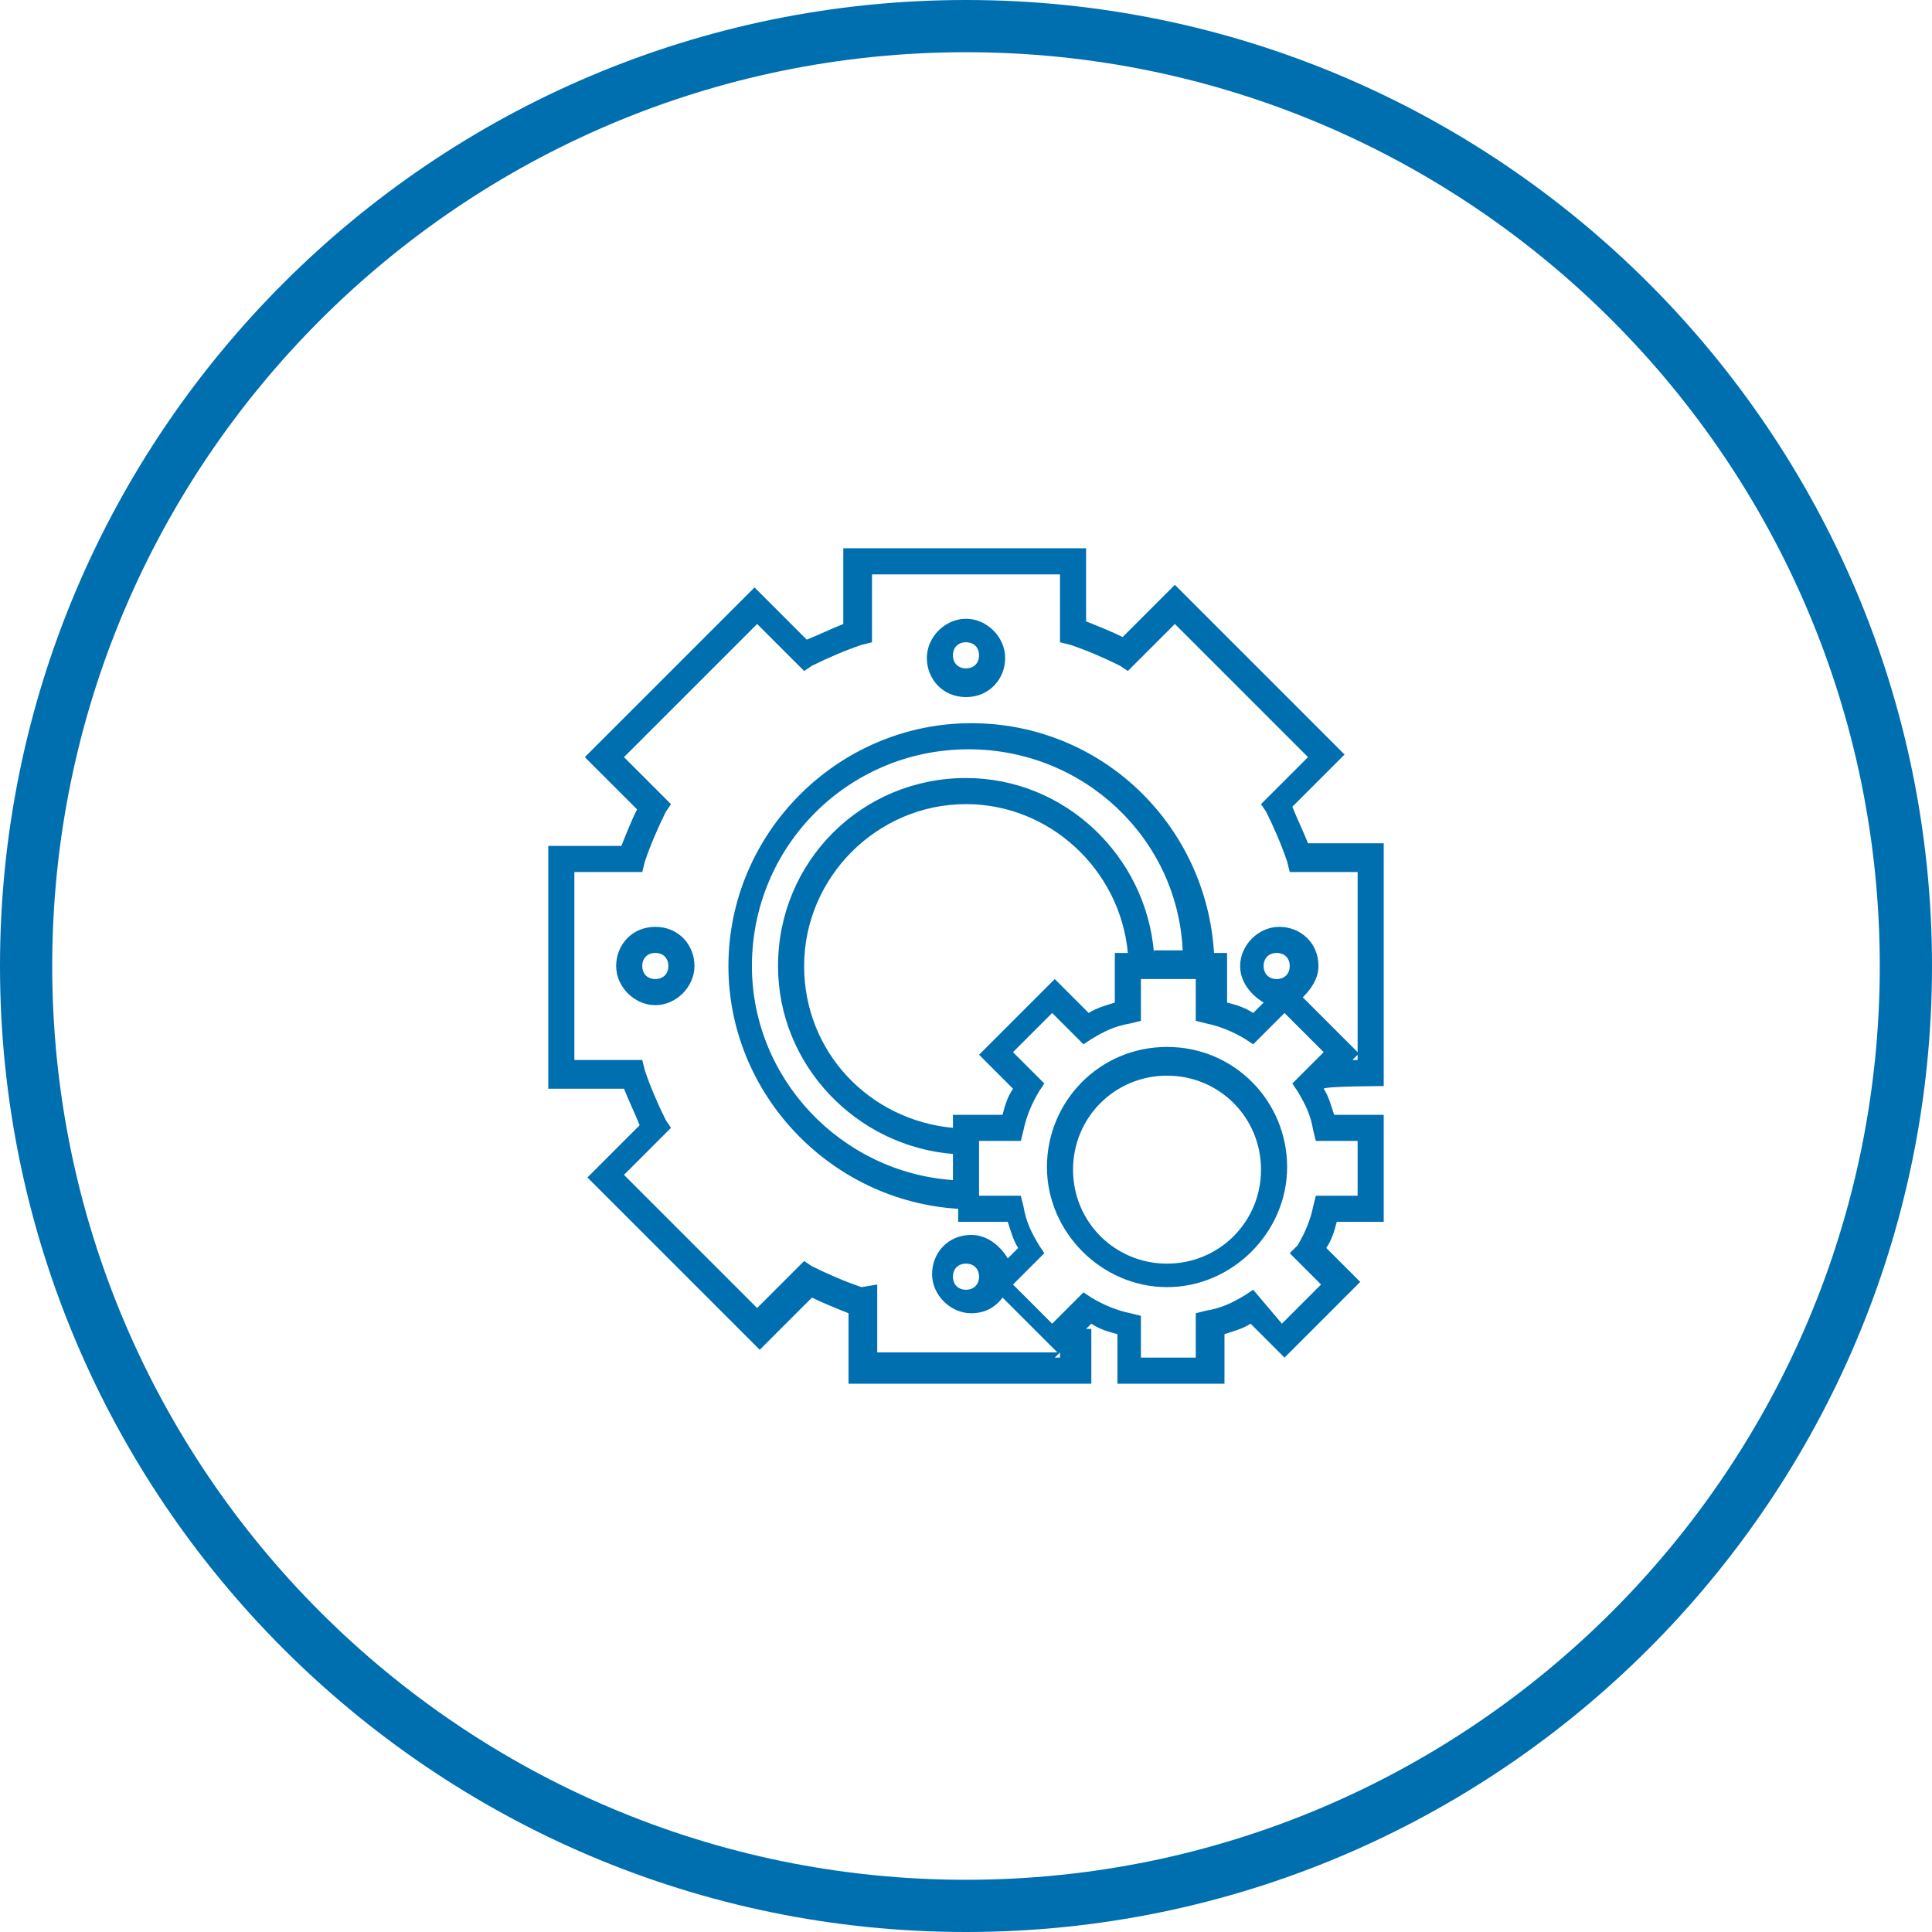<?xml version="1.0" encoding="utf-8"?>
<!-- Generator: Adobe Illustrator 21.0.2, SVG Export Plug-In . SVG Version: 6.00 Build 0)  -->
<svg version="1.1" id="Layer_1" xmlns="http://www.w3.org/2000/svg" xmlns:xlink="http://www.w3.org/1999/xlink" x="0px" y="0px"
	 viewBox="0 0 74 74" style="enable-background:new 0 0 74 74;" xml:space="preserve">
<style type="text/css">
	.st0{fill:#006FAF;}
</style>
<title>health-checks</title>
<path class="st0" d="M37,74C16.6,74,0,57.4,0,37C0,16.6,16.6,0,37,0c20.4,0,37,16.6,37,37C74,57.4,57.4,74,37,74z M37,2
	C17.7,2,2,17.7,2,37s15.7,35,35,35s35-15.7,35-35S56.3,2,37,2z"/>
<g>
	<image style="overflow:visible;" width="1920" height="1080" xlink:href="../../../404.html"  transform="matrix(1 0 0 1 -7240 -7830)">
	</image>
</g>
<path class="st0" d="M53,41.6v-9.3h-2.9c-0.2-0.5-0.4-0.9-0.6-1.4l2-2L45,22.4l-2,2c-0.4-0.2-0.9-0.4-1.4-0.6V21h-9.3v2.9
	c-0.5,0.2-0.9,0.4-1.4,0.6l-2-2L22.4,29l2,2c-0.2,0.4-0.4,0.9-0.6,1.4H21v9.3h2.9c0.2,0.5,0.4,0.9,0.6,1.4l-2,2l6.6,6.6l2-2
	c0.4,0.2,0.9,0.4,1.4,0.6V53h9.3v-2.1h-0.2l0.2-0.2c0.3,0.2,0.6,0.3,1,0.4V53h4.1v-1.9c0.3-0.1,0.7-0.2,1-0.4l1.3,1.3l2.9-2.9
	l-1.3-1.3c0.2-0.3,0.3-0.6,0.4-1H53v-4.1h-1.9c-0.1-0.3-0.2-0.7-0.4-1l0,0C50.8,41.6,53,41.6,53,41.6z M51.8,40.6l0.2-0.2v0.2H51.8z
	 M33,49.3c-0.6-0.2-1.3-0.5-1.9-0.8l-0.3-0.2L29,50.1L23.9,45l1.8-1.8l-0.2-0.3c-0.3-0.6-0.6-1.3-0.8-1.9l-0.1-0.4H22v-7.2h2.6
	l0.1-0.4c0.2-0.6,0.5-1.3,0.8-1.9l0.2-0.3L23.9,29l5.1-5.1l1.8,1.8l0.3-0.2c0.6-0.3,1.3-0.6,1.9-0.8l0.4-0.1V22h7.2v2.6l0.4,0.1
	c0.6,0.2,1.3,0.5,1.9,0.8l0.3,0.2l1.8-1.8l5.1,5.1l-1.8,1.8l0.2,0.3c0.3,0.6,0.6,1.3,0.8,1.9l0.1,0.4H52v6.9l-2.1-2.1
	c0.3-0.3,0.6-0.7,0.6-1.2c0-0.9-0.7-1.5-1.5-1.5s-1.5,0.7-1.5,1.5c0,0.6,0.4,1.1,0.9,1.4l-0.4,0.4c-0.3-0.2-0.6-0.3-1-0.4v-1.9h-0.5
	c-0.3-4.9-4.3-8.8-9.3-8.8c-5.1,0-9.3,4.2-9.3,9.3c0,4.9,3.9,9,8.8,9.3v0.5h1.9c0.1,0.3,0.2,0.7,0.4,1l-0.4,0.4
	c-0.3-0.5-0.8-0.9-1.4-0.9c-0.9,0-1.5,0.7-1.5,1.5s0.7,1.5,1.5,1.5c0.5,0,0.9-0.2,1.2-0.6l2.1,2.1h-6.9v-2.6L33,49.3z M48.9,37.5
	c-0.3,0-0.5-0.2-0.5-0.5s0.2-0.5,0.5-0.5s0.5,0.2,0.5,0.5C49.4,37.3,49.2,37.5,48.9,37.5z M38.8,41.7c-0.2,0.3-0.3,0.6-0.4,1h-1.9
	v0.5c-3.2-0.3-5.7-2.9-5.7-6.2c0-3.4,2.8-6.2,6.2-6.2c3.2,0,5.9,2.5,6.2,5.7h-0.5v1.9c-0.3,0.1-0.7,0.2-1,0.4l-1.3-1.3l-2.9,2.9
	L38.8,41.7z M44.2,36.5c-0.3-3.7-3.4-6.7-7.2-6.7c-4,0-7.2,3.2-7.2,7.2c0,3.8,3,6.9,6.7,7.2v1c-4.3-0.3-7.7-3.9-7.7-8.2
	c0-4.6,3.7-8.3,8.3-8.3c4.4,0,8,3.4,8.2,7.7H44.2z M37,49.4c-0.3,0-0.5-0.2-0.5-0.5s0.2-0.5,0.5-0.5s0.5,0.2,0.5,0.5
	S37.3,49.4,37,49.4z M40.6,52h-0.2l0.2-0.2V52z M52,43.7v2.1h-1.6l-0.1,0.4c-0.1,0.5-0.3,1-0.6,1.5L49.4,48l1.2,1.2l-1.5,1.5
	L48,49.4l-0.3,0.2c-0.5,0.3-0.9,0.5-1.5,0.6l-0.4,0.1V52h-2.1v-1.6l-0.4-0.1c-0.5-0.1-1-0.3-1.5-0.6l-0.3-0.2l-1.2,1.2l-1.5-1.5
	l1.2-1.2l-0.2-0.3c-0.3-0.5-0.5-0.9-0.6-1.5l-0.1-0.4h-1.6v-2.1h1.6l0.1-0.4c0.1-0.5,0.3-1,0.6-1.5l0.2-0.3l-1.2-1.2l1.5-1.5
	l1.2,1.2l0.3-0.2c0.5-0.3,0.9-0.5,1.5-0.6l0.4-0.1v-1.6h2.1v1.6l0.4,0.1c0.5,0.1,1,0.3,1.5,0.6l0.3,0.2l1.2-1.2l1.5,1.5l-1.2,1.2
	l0.2,0.3c0.3,0.5,0.5,0.9,0.6,1.5l0.1,0.4H52z"/>
<path class="st0" d="M37,26.7c0.9,0,1.5-0.7,1.5-1.5s-0.7-1.5-1.5-1.5s-1.5,0.7-1.5,1.5S36.1,26.7,37,26.7z M37,24.6
	c0.3,0,0.5,0.2,0.5,0.5s-0.2,0.5-0.5,0.5s-0.5-0.2-0.5-0.5S36.7,24.6,37,24.6z"/>
<path class="st0" d="M25.1,35.5c-0.9,0-1.5,0.7-1.5,1.5s0.7,1.5,1.5,1.5s1.5-0.7,1.5-1.5S26,35.5,25.1,35.5z M25.1,37.5
	c-0.3,0-0.5-0.2-0.5-0.5s0.2-0.5,0.5-0.5s0.5,0.2,0.5,0.5C25.6,37.3,25.4,37.5,25.1,37.5z"/>
<path class="st0" d="M44.7,40.1c-2.6,0-4.6,2.1-4.6,4.6s2.1,4.6,4.6,4.6s4.6-2.1,4.6-4.6S47.3,40.1,44.7,40.1z M44.7,48.4
	c-2,0-3.6-1.6-3.6-3.6s1.6-3.6,3.6-3.6s3.6,1.6,3.6,3.6S46.7,48.4,44.7,48.4z"/>
</svg>
